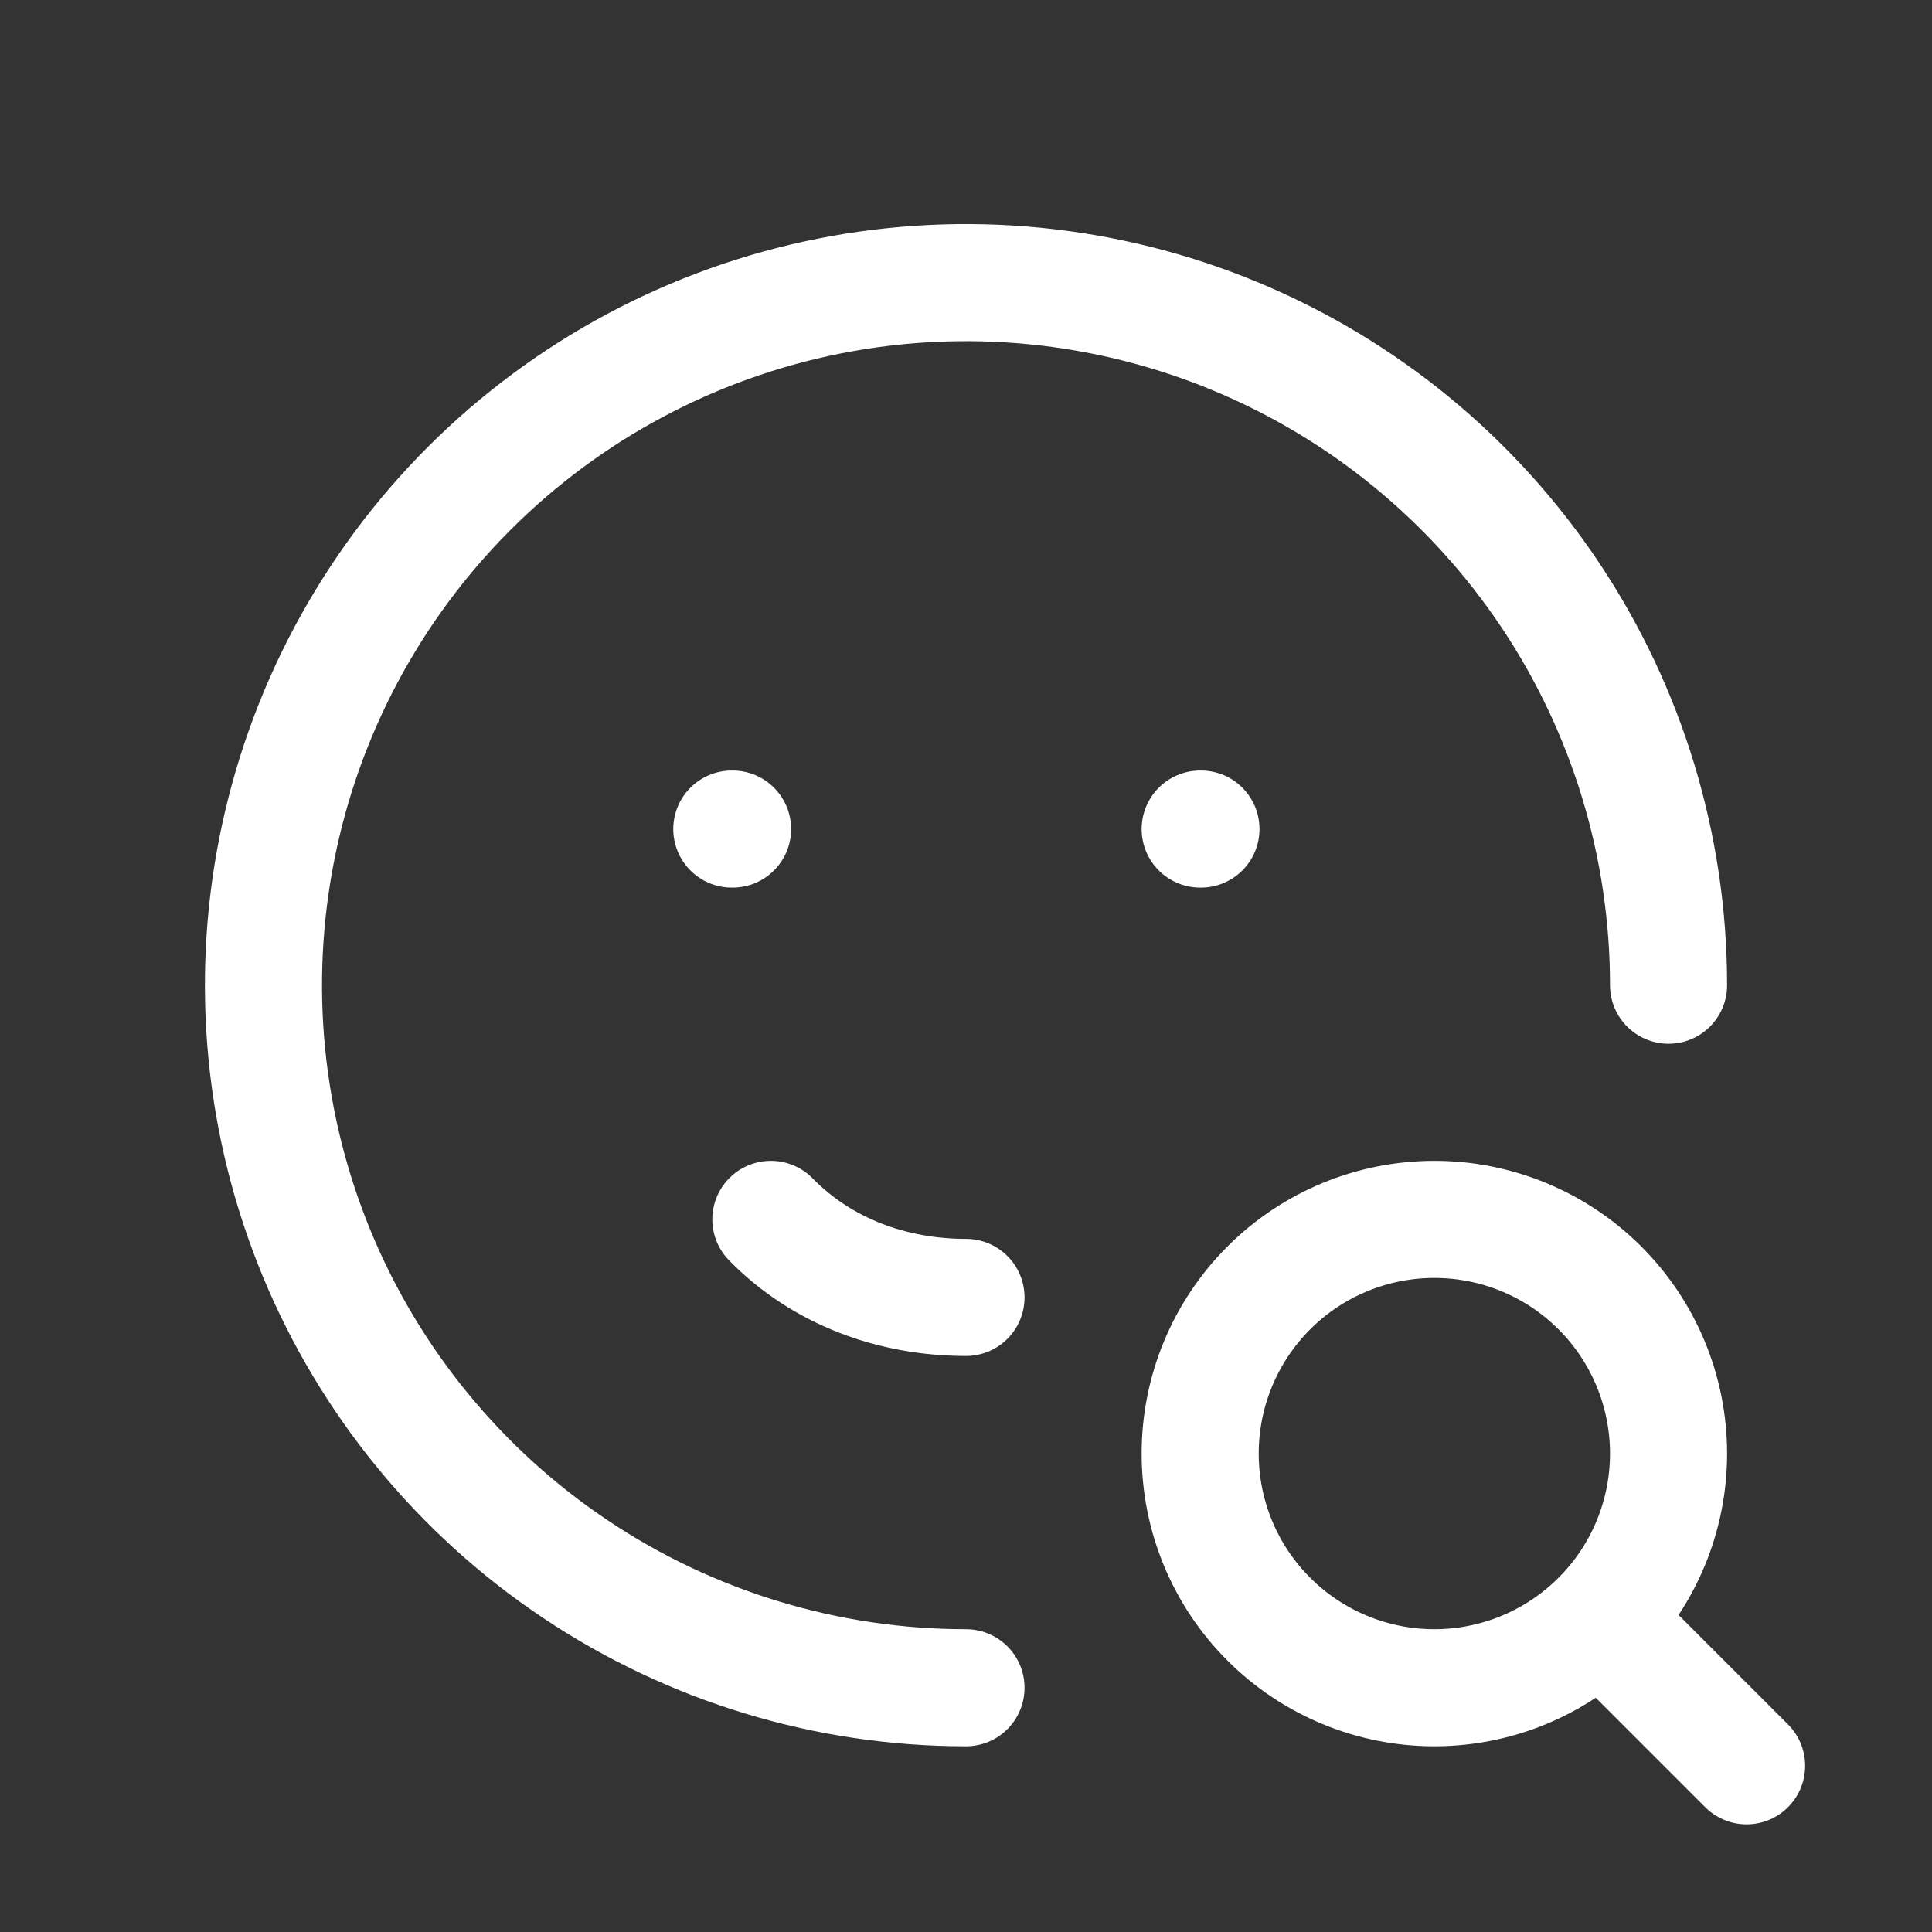 <?xml-stylesheet type="text/css" href="../main.css"?>
<svg width="33" height="33" viewBox="0 0 33 33" fill="none" xmlns="http://www.w3.org/2000/svg">
<rect x="0" y="0" width="33" height="33" fill="#333333" stroke="none"/>
<g clip-path="url(#clip0_126_60)">
<path d="M28.5 16.828C28.5 14.454 27.796 12.134 26.478 10.161C25.159 8.188 23.285 6.649 21.092 5.741C18.899 4.833 16.487 4.595 14.159 5.058C11.831 5.521 9.693 6.664 8.015 8.342C6.336 10.021 5.194 12.159 4.731 14.487C4.268 16.814 4.505 19.227 5.413 21.42C6.322 23.613 7.86 25.487 9.833 26.805C11.806 28.124 14.127 28.828 16.5 28.828" stroke="white" stroke-width="2" stroke-linecap="round" stroke-linejoin="round"/>
<path d="M12.5 14.161H12.513" stroke="white" stroke-width="2" stroke-linecap="round" stroke-linejoin="round"/>
<path d="M20.5 14.161H20.513" stroke="white" stroke-width="2" stroke-linecap="round" stroke-linejoin="round"/>
<path d="M13.167 20.828C14.044 21.724 15.247 22.161 16.5 22.161" stroke="white" stroke-width="2" stroke-linecap="round" stroke-linejoin="round"/>
<path d="M20.5 24.828C20.5 25.889 20.921 26.906 21.672 27.656C22.422 28.406 23.439 28.828 24.5 28.828C25.561 28.828 26.578 28.406 27.328 27.656C28.079 26.906 28.5 25.889 28.5 24.828C28.5 23.767 28.079 22.75 27.328 21.999C26.578 21.249 25.561 20.828 24.5 20.828C23.439 20.828 22.422 21.249 21.672 21.999C20.921 22.75 20.5 23.767 20.5 24.828Z" stroke="white" stroke-width="2" stroke-linecap="round" stroke-linejoin="round"/>
<path d="M27.433 27.761L29.833 30.161" stroke="white" stroke-width="2" stroke-linecap="round" stroke-linejoin="round"/>
</g>
<defs>
<clipPath id="clip0_126_60">
<rect width="32" height="32" fill="white" transform="translate(0.5 0.828)"/>
</clipPath>
</defs>
</svg>
